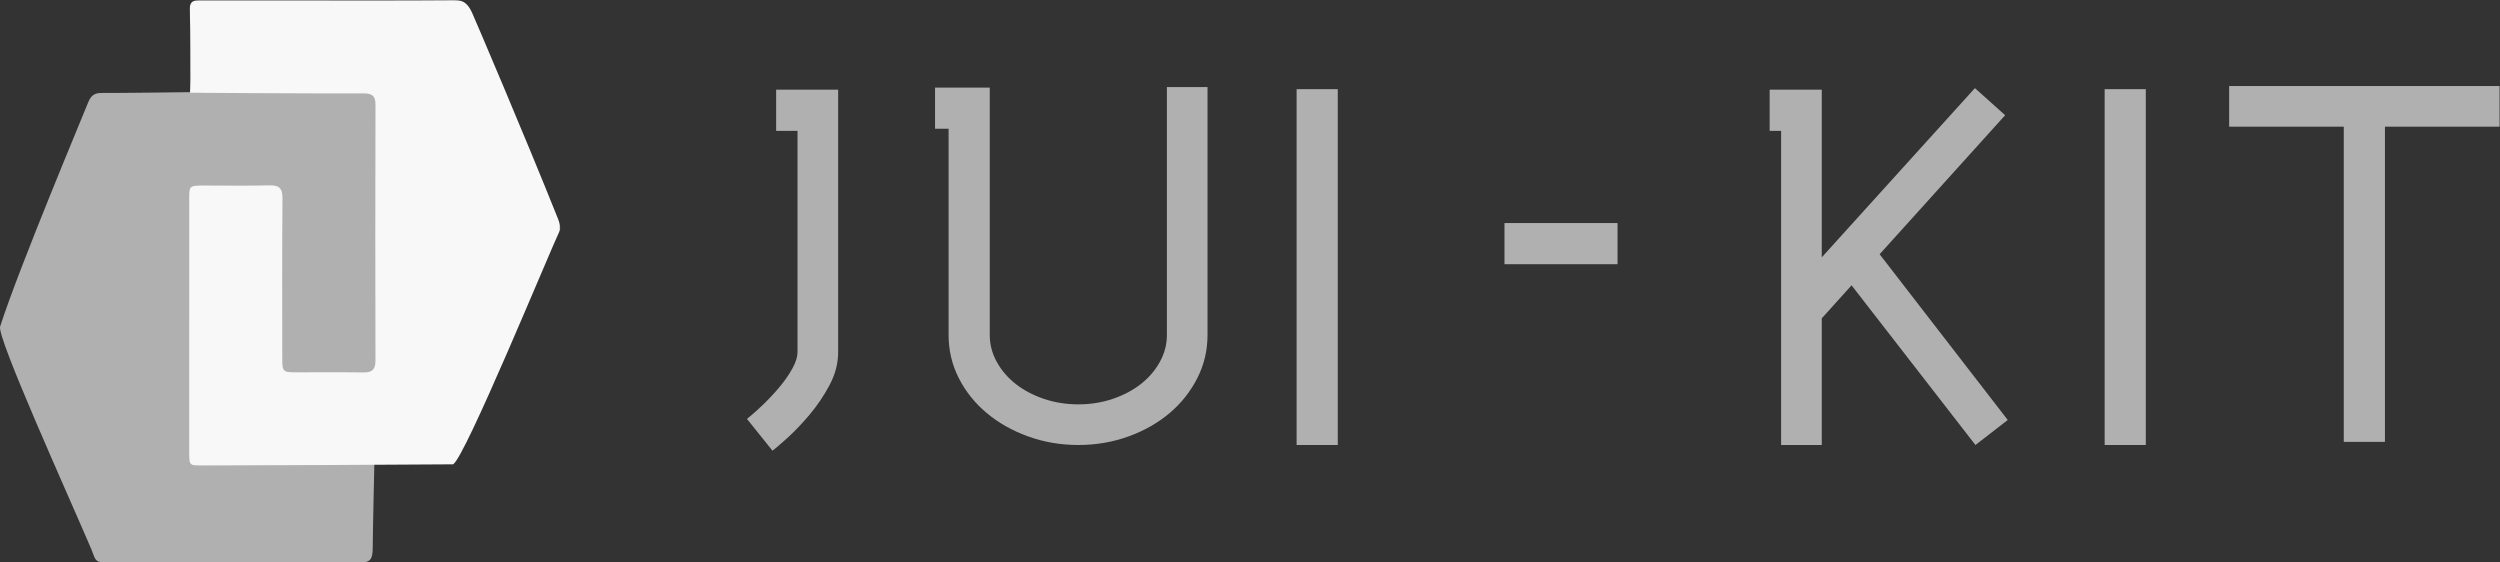 <?xml version="1.0" encoding="UTF-8"?>
<svg width="1138px" height="256px" viewBox="0 0 1138 256" version="1.1" xmlns="http://www.w3.org/2000/svg" xmlns:xlink="http://www.w3.org/1999/xlink">
    <rect x="0" y="0" width="1138" height="256" fill="#333333" stroke="none"/>
    <title>JUI-KIT备份</title>
    <defs>
        <polygon id="path-1" points="0 0 169 0 169 212 0 212"></polygon>
    </defs>
    <g id="Page-1" stroke="none" stroke-width="1" fill="none" fill-rule="evenodd">
        <g id="画板" transform="translate(-1026, -1024)">
            <g id="JUI-KIT备份" transform="translate(1026, 1024)">
                <g id="编组-2" transform="translate(0, 0)">
                    <g id="编组">
                        <path d="M87.116,210.846 C86.36,202.569 86.602,194.27 86.604,185.979 C86.606,156.272 86.563,126.565 86.63,96.861 C86.647,89.256 88.424,87.511 95.897,87.4 C101.462,87.32 107.03,87.374 112.595,87.381 C123.797,87.392 124.679,88.288 124.698,99.581 C124.737,123.891 124.538,148.204 124.874,172.513 C136.999,172.987 149.133,172.861 161.264,172.797 C171.426,172.742 171.947,172.243 171.963,161.923 C172.017,125.409 172.004,88.895 171.971,52.381 C171.962,41.214 171.755,41.022 160.534,41 C160.534,41 56.241,42.445 46.19,42.32 C42.866,42.279 41.255,43.715 40.084,46.744 C38.471,50.921 8.703,121.7 0.058,148.636 C-1.546,153.453 30.761,224.707 41.554,249.943 C43.253,253.916 42.916,256.013 47.422,256 C86.385,255.886 125.347,255.899 164.311,255.992 C168.758,256.004 169.669,254.44 169.669,248.934 C169.669,243.496 170.417,210.68 170.417,210.68 C144.532,211.557 113.017,210.878 87.116,210.846 Z" id="Fill-1" fill="#B0B0B0"></path>
                        <g transform="translate(86, 0)">
                            <mask id="mask-2" fill="white">
                                <use xlink:href="#path-1"></use>
                            </mask>
                            <g id="Clip-4"></g>
                            <path d="M120.259,211.357 C82.417,211.574 44.575,211.801 6.735,211.997 C0.142,212.031 0.009,211.867 0.007,205.272 C-0.003,167.19 -0.003,129.105 0.009,91.02 C0.01,84.687 0.229,84.475 6.461,84.46 C16.463,84.438 26.471,84.646 36.466,84.37 C41.03,84.243 42.624,85.598 42.583,90.365 C42.37,114.57 42.478,138.778 42.492,162.987 C42.496,169.27 42.694,169.466 48.984,169.481 C59.138,169.502 69.297,169.377 79.449,169.537 C83.386,169.602 84.921,168.193 84.911,164.161 C84.821,125.304 84.81,86.45 84.923,47.595 C84.936,43.284 82.995,42.496 79.281,42.51 C55.276,42.611 0.488,42.221 0.488,42.221 C0.488,42.221 0.679,39.15 0.66,35.773 C0.608,25.29 0.701,14.802 0.403,4.325 C0.29,0.414 2.301,0.074 5.247,0.082 C18.787,0.121 32.329,0.095 45.868,0.095 C70.795,0.095 95.725,0.199 120.65,-0.001 C125.242,-0.035 127.077,1.915 128.923,5.88 C130.141,8.497 153.593,63.52 167.526,98.418 C168.316,100.395 169.246,102.41 168.94,104.666 C163.858,115.388 125.747,208.184 120.259,211.357 Z" id="Fill-3" fill="#F8F8F8" mask="url(#mask-2)"></path>
                        </g>
                    </g>
                    <g id="JUI-KIT" transform="translate(340.023, 39.164)" fill="#B0B0B0" fill-rule="nonzero">
                        <path d="M11.62,166.005 L0,151.539 C2.371,149.642 4.901,147.389 7.589,144.78 C10.276,142.171 12.767,139.484 15.059,136.717 C17.351,133.95 19.249,131.183 20.751,128.417 C22.253,125.65 23.004,123.239 23.004,121.184 L23.004,20.395 L13.28,20.395 L13.28,1.66 L41.501,1.66 L41.501,121.184 C41.501,126.243 40.197,131.223 37.588,136.124 C34.98,141.025 31.936,145.531 28.458,149.642 C24.98,153.752 21.62,157.27 18.379,160.195 C15.138,163.12 12.885,165.056 11.62,166.005 Z" id="路径"></path>
                        <path d="M150.827,163.396 C142.764,163.396 135.136,162.092 127.942,159.483 C120.749,156.875 114.464,153.317 109.089,148.812 C103.714,144.306 99.484,139.009 96.401,132.923 C93.318,126.836 91.777,120.314 91.777,113.358 L91.777,19.446 L85.611,19.446 L85.611,0.711 L110.512,0.711 L110.512,113.358 C110.512,117.626 111.579,121.697 113.713,125.571 C115.848,129.444 118.733,132.804 122.369,135.65 C126.006,138.496 130.274,140.748 135.175,142.409 C140.077,144.069 145.294,144.899 150.827,144.899 C156.361,144.899 161.578,144.069 166.479,142.409 C171.38,140.748 175.649,138.496 179.285,135.65 C182.922,132.804 185.807,129.444 187.941,125.571 C190.076,121.697 191.143,117.626 191.143,113.358 L191.143,0.474 L209.641,0.474 L209.641,113.358 C209.641,120.314 208.099,126.836 205.016,132.923 C201.933,139.009 197.744,144.306 192.447,148.812 C187.151,153.317 180.906,156.875 173.712,159.483 C166.519,162.092 158.89,163.396 150.827,163.396 Z" id="路径"></path>
                        <polygon id="路径" points="268.928 163.396 250.193 163.396 250.193 1.423 268.928 1.423"></polygon>
                        <polygon id="路径" points="396.278 81.105 344.816 81.105 344.816 62.37 396.278 62.37"></polygon>
                        <path d="M559.2,163.396 L495.169,80.868 L510.11,69.485 L573.903,152.013 L559.2,163.396 Z M489.003,106.006 L475.248,93.437 L558.962,0.949 L572.717,13.28 L489.003,106.006 Z M489.24,163.396 L470.743,163.396 L470.743,20.395 L465.525,20.395 L465.525,1.66 L489.24,1.66 L489.24,163.396 Z" id="形状"></path>
                        <polygon id="路径" points="636.748 163.396 618.013 163.396 618.013 1.423 636.748 1.423"></polygon>
                        <path d="M745.599,161.973 L726.865,161.973 L726.865,9.249 L745.599,9.249 L745.599,161.973 Z M797.772,18.498 L674.692,18.498 L674.692,0 L797.772,0 L797.772,18.498 Z" id="形状"></path>
                    </g>
                </g>
            </g>
        </g>
    </g>
</svg>